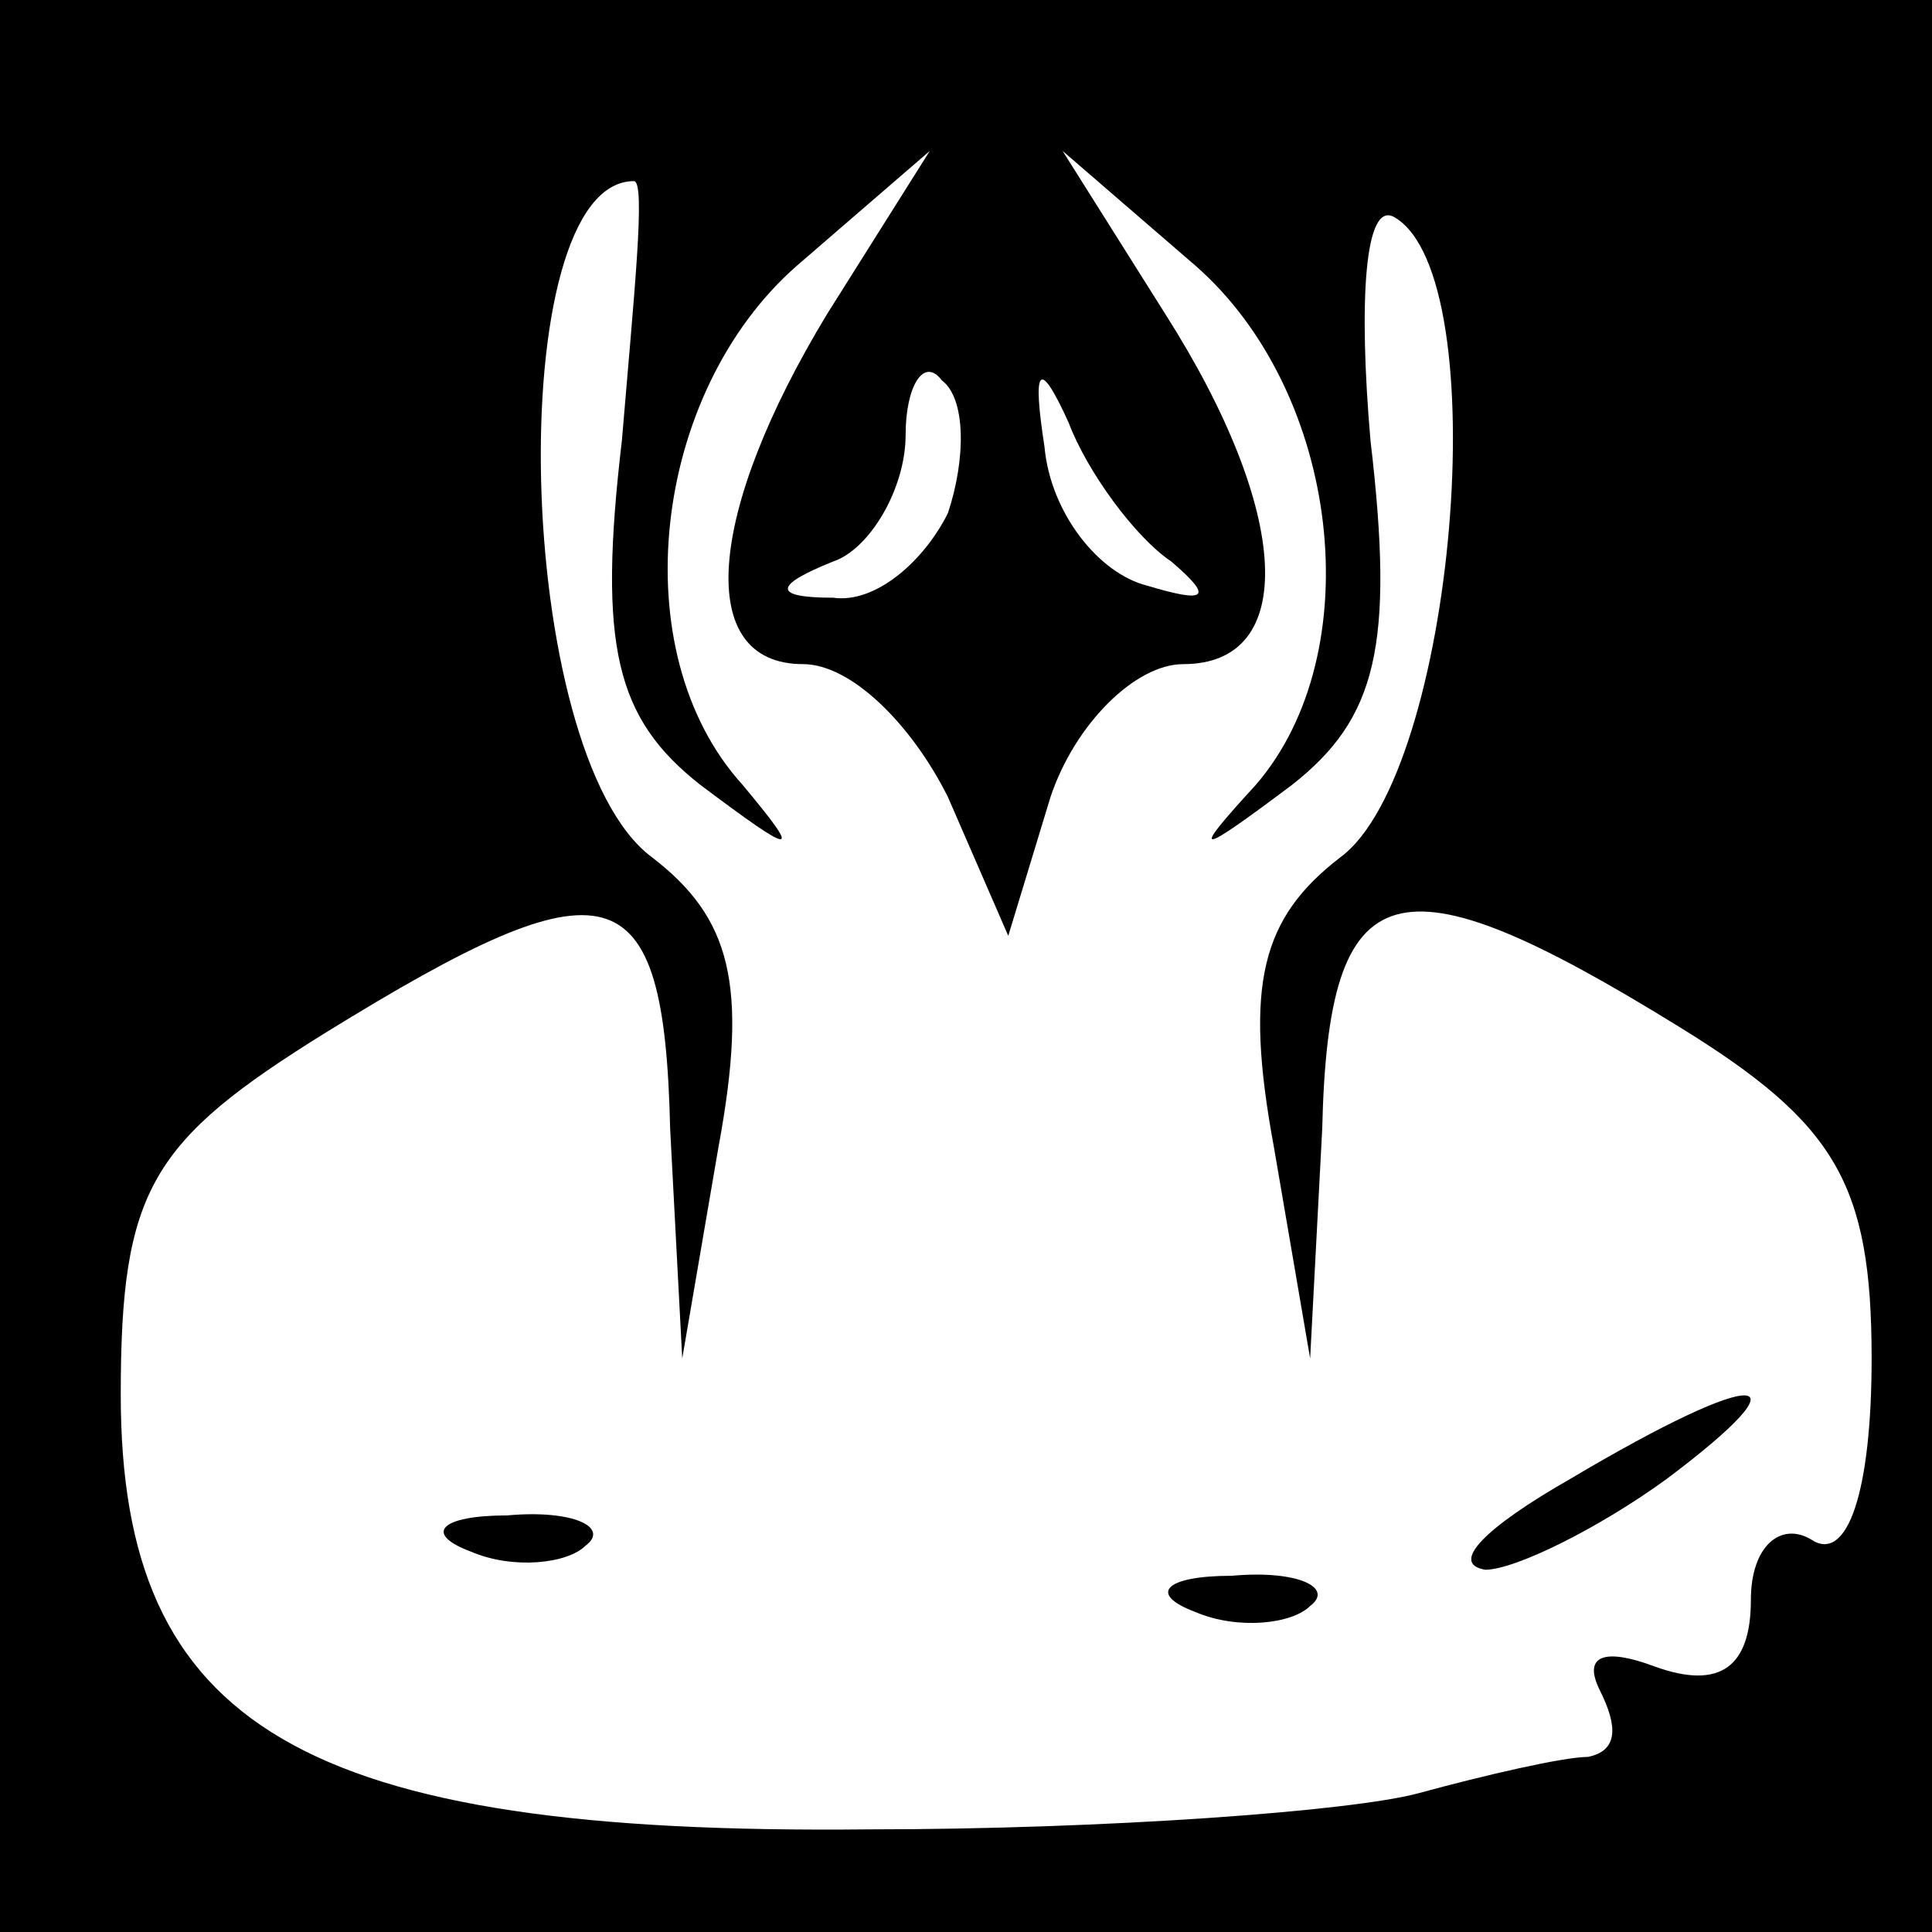 <?xml version="1.0" standalone="no"?>
<!DOCTYPE svg PUBLIC "-//W3C//DTD SVG 20010904//EN"
 "http://www.w3.org/TR/2001/REC-SVG-20010904/DTD/svg10.dtd">
<svg version="1.0" xmlns="http://www.w3.org/2000/svg"
 width="32pt" height="32pt" viewBox="0 0 32 32"
 preserveAspectRatio="xMidYMid meet">
<rect x="0" y="0" width="32" height="32" fill="#808080" stroke="none"/>
<g transform="translate(0,32) scale(0.1,-0.1)"
fill="#000000" stroke="none">
<path fill="#000000" stroke="none" d="M0 160 l0 -160 160 0 160 0 0 160 0
160 -160 0 -160 0 0 -160z"/>
<path fill="#ffffff" stroke="none" d="M103 247 c-4 -34 -1 -46 13 -57 16 -12
17 -12 7 0 -20 22 -15 65 9 86 l22 19 -17 -27 c-20 -33 -22 -58 -4 -58 8 0 18
-10 24 -22 l10 -23 7 23 c4 12 14 22 22 22 19 0 18 25 -3 58 l-17 27 22 -19
c24 -21 29 -64 10 -86 -11 -12 -10 -12 6 0 14 11 17 23 13 57 -2 23 -1 40 4
37 17 -10 10 -92 -9 -106 -13 -10 -16 -21 -11 -48 l6 -35 2 38 c1 43 12 46 59
17 26 -16 32 -26 32 -55 0 -22 -4 -34 -10 -30 -5 3 -10 -1 -10 -10 0 -11 -5
-15 -16 -11 -8 3 -12 2 -9 -4 3 -6 3 -10 -2 -11 -4 0 -17 -3 -28 -6 -11 -3
-52 -6 -91 -6 -94 -1 -124 17 -124 72 0 34 5 42 34 60 47 29 56 27 57 -16 l2
-38 6 35 c5 27 2 38 -11 48 -23 17 -25 112 -3 112 2 0 0 -19 -2 -43z"/>
<path fill="#ffffff" stroke="none" d="M157 235 c-4 -8 -12 -15 -19 -14 -10 0
-10 2 0 6 6 2 12 12 12 21 0 8 3 13 6 9 4 -3 4 -13 1 -22z"/>
<path fill="#ffffff" stroke="none" d="M194 227 c7 -6 6 -7 -4 -4 -8 2 -16 12
-17 23 -2 13 -1 15 4 4 3 -8 11 -19 17 -23z"/>
<path fill="#000000" stroke="none" d="M260 75 c-14 -8 -20 -14 -14 -15 5 0
19 7 30 15 24 18 16 19 -16 0z"/>
<path fill="#000000" stroke="none" d="M78 63 c7 -3 16 -2 19 1 4 3 -2 6 -13
5 -11 0 -14 -3 -6 -6z"/>
<path fill="#000000" stroke="none" d="M198 53 c7 -3 16 -2 19 1 4 3 -2 6 -13
5 -11 0 -14 -3 -6 -6z"/>
</g>
</svg>
